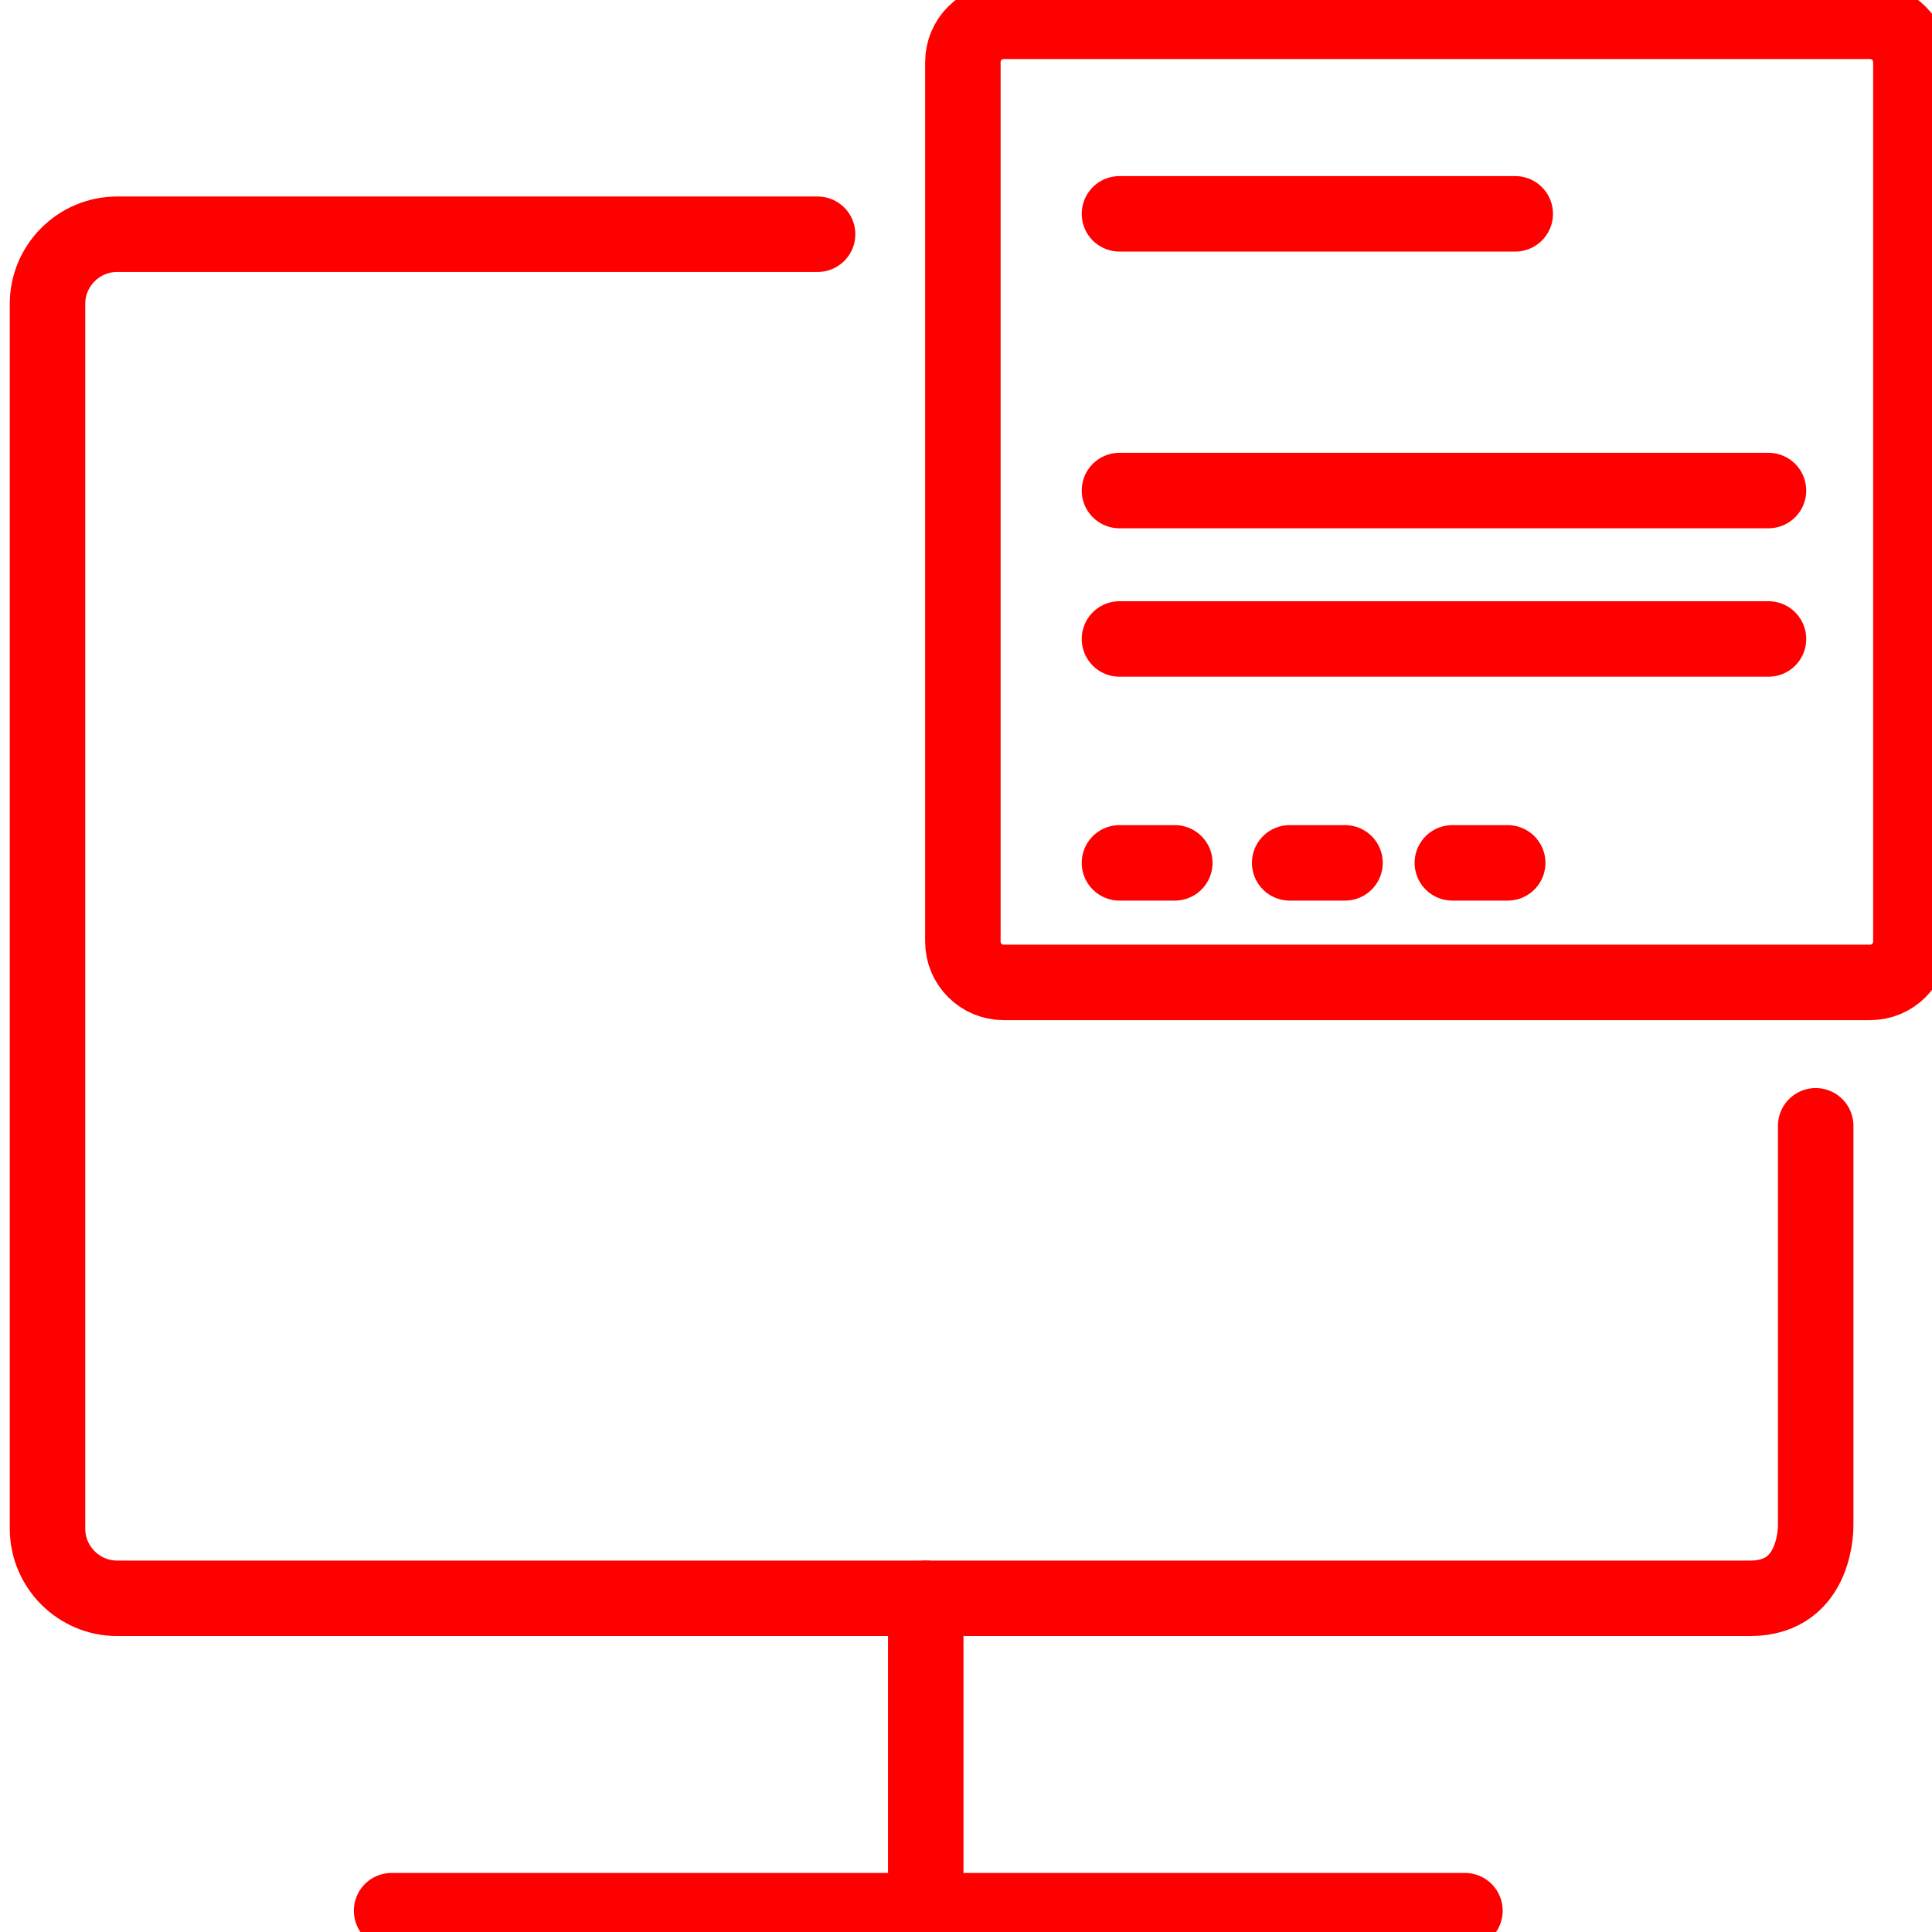 <?xml version="1.0" encoding="utf-8"?>
<!-- Generator: Adobe Illustrator 16.0.0, SVG Export Plug-In . SVG Version: 6.00 Build 0)  -->
<!DOCTYPE svg PUBLIC "-//W3C//DTD SVG 1.1//EN" "http://www.w3.org/Graphics/SVG/1.1/DTD/svg11.dtd">
<svg version="1.1" id="Calque_1" xmlns="http://www.w3.org/2000/svg" xmlns:xlink="http://www.w3.org/1999/xlink" x="0px" y="0px"
	 width="128px" height="128px" viewBox="0 0 128 128" enable-background="new 0 0 128 128" xml:space="preserve">
<g id="Calque_2" display="none">
</g>
<g>
	<g>
		<g>
			<g>
				
					<path fill="none" stroke="#FF0000" stroke-width="5" stroke-linecap="round" stroke-linejoin="round" stroke-miterlimit="10" d="
					M120.294,74.587v26.382c0,0,0.17,4.923-4.326,4.923c-1.931,0-27.014,0-27.014,0H68.931H54.512H7.756
					c-2.535,0-4.609-2.076-4.609-4.615V89.401V20.129c0-2.539,2.076-4.61,4.609-4.61h46.411"/>
			</g>
		</g>
	</g>
	
		<line fill="none" stroke="#FF0000" stroke-width="5" stroke-linecap="round" stroke-linejoin="round" stroke-miterlimit="10" x1="61.333" y1="105.892" x2="61.333" y2="123.921"/>
	
		<line fill="none" stroke="#FF0000" stroke-width="5" stroke-linecap="round" stroke-linejoin="round" stroke-miterlimit="10" x1="97.056" y1="126.587" x2="25.943" y2="126.587"/>
</g>
<path id="path12_1_" fill="none" stroke="#FF0000" stroke-width="5" stroke-miterlimit="10" d="M126.601,62.385
	c0,1.492-1.209,2.702-2.701,2.702H66.495c-1.492,0-2.702-1.209-2.702-2.702V4.115c0-1.492,1.21-2.702,2.702-2.702h57.404
	c1.492,0,2.701,1.209,2.701,2.702V62.385z"/>
<line fill="none" stroke="#FF0000" stroke-width="5" stroke-linecap="round" stroke-miterlimit="10" x1="74.167" y1="14.167" x2="100.389" y2="14.167"/>
<line fill="none" stroke="#FF0000" stroke-width="5" stroke-linecap="round" stroke-miterlimit="10" x1="74.167" y1="57.167" x2="77.834" y2="57.167"/>
<line fill="none" stroke="#FF0000" stroke-width="5" stroke-linecap="round" stroke-miterlimit="10" x1="85.444" y1="57.167" x2="89.111" y2="57.167"/>
<line fill="none" stroke="#FF0000" stroke-width="5" stroke-linecap="round" stroke-miterlimit="10" x1="96.222" y1="57.167" x2="99.889" y2="57.167"/>
<line fill="none" stroke="#FF0000" stroke-width="5" stroke-linecap="round" stroke-miterlimit="10" x1="74.167" y1="32.5" x2="117.167" y2="32.5"/>
<line fill="none" stroke="#FF0000" stroke-width="5" stroke-linecap="round" stroke-miterlimit="10" x1="74.167" y1="42.333" x2="117.167" y2="42.333"/>
</svg>
